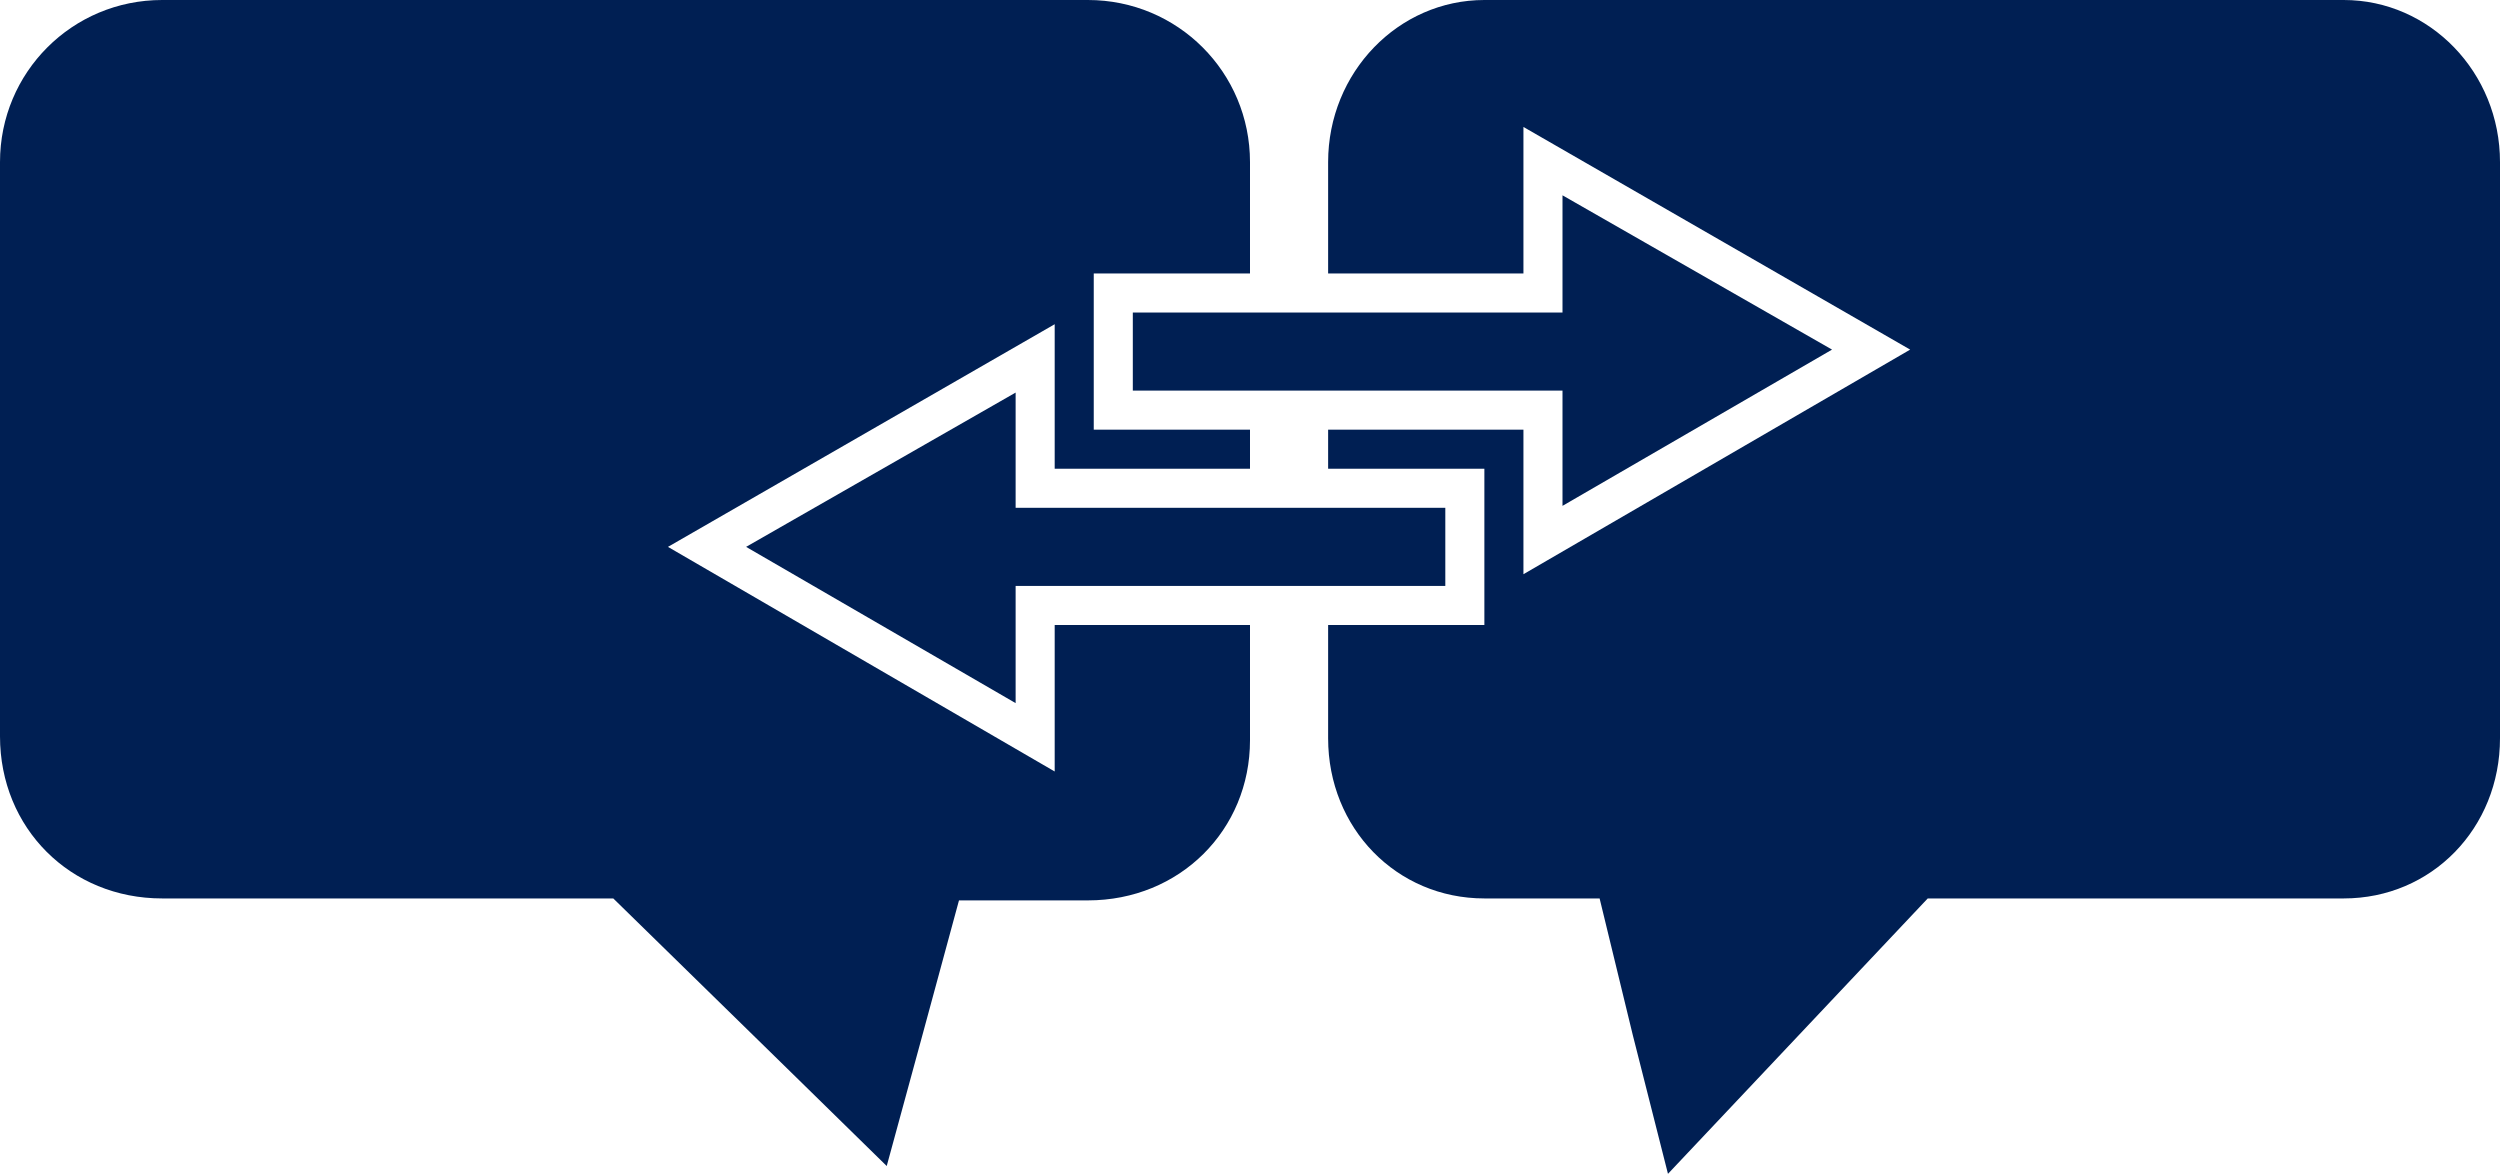 <?xml version="1.0" encoding="UTF-8" standalone="no"?><svg xmlns="http://www.w3.org/2000/svg" xmlns:xlink="http://www.w3.org/1999/xlink" fill="#001f53" height="60.1" preserveAspectRatio="xMidYMid meet" version="1" viewBox="0.0 34.0 128.0 60.1" width="128" zoomAndPan="magnify"><g id="change1_1"><path d="M93.8 51.9L80 44 80 50 58 50 58 54 80 54 80 59.9z" fill="inherit"/></g><g id="change1_2"><path d="M52 54.1L38.2 62 52 70 52 64 74 64 74 60 52 60z" fill="inherit"/></g><g id="change1_3"><path d="M54,66v7.5L34.2,62L54,50.6V58h10v-2h-8v-8h8v-5.7c0-4.6-3.7-8.3-8.3-8.3H8.3C3.7,34,0,37.7,0,42.3v29.4 C0,76.4,3.6,80,8.3,80h23.1l9.1,8.9l4.9,4.8l1.8-6.6l1.9-7h6.6c4.7,0,8.3-3.6,8.3-8.2V66H54z" fill="inherit"/></g><g id="change1_4"><path d="M120,34H76c-4.4,0-8,3.7-8,8.3V48h10v-7.5l19.8,11.4L78,63.4V56H68v2h8v8h-8v5.8c0,4.6,3.5,8.2,8,8.2h5.9l1.7,7l1.8,7.1 l5-5.3l8.3-8.8H120c4.5,0,8-3.6,8-8.2V42.3C128,37.7,124.4,34,120,34z" fill="inherit"/></g></svg>